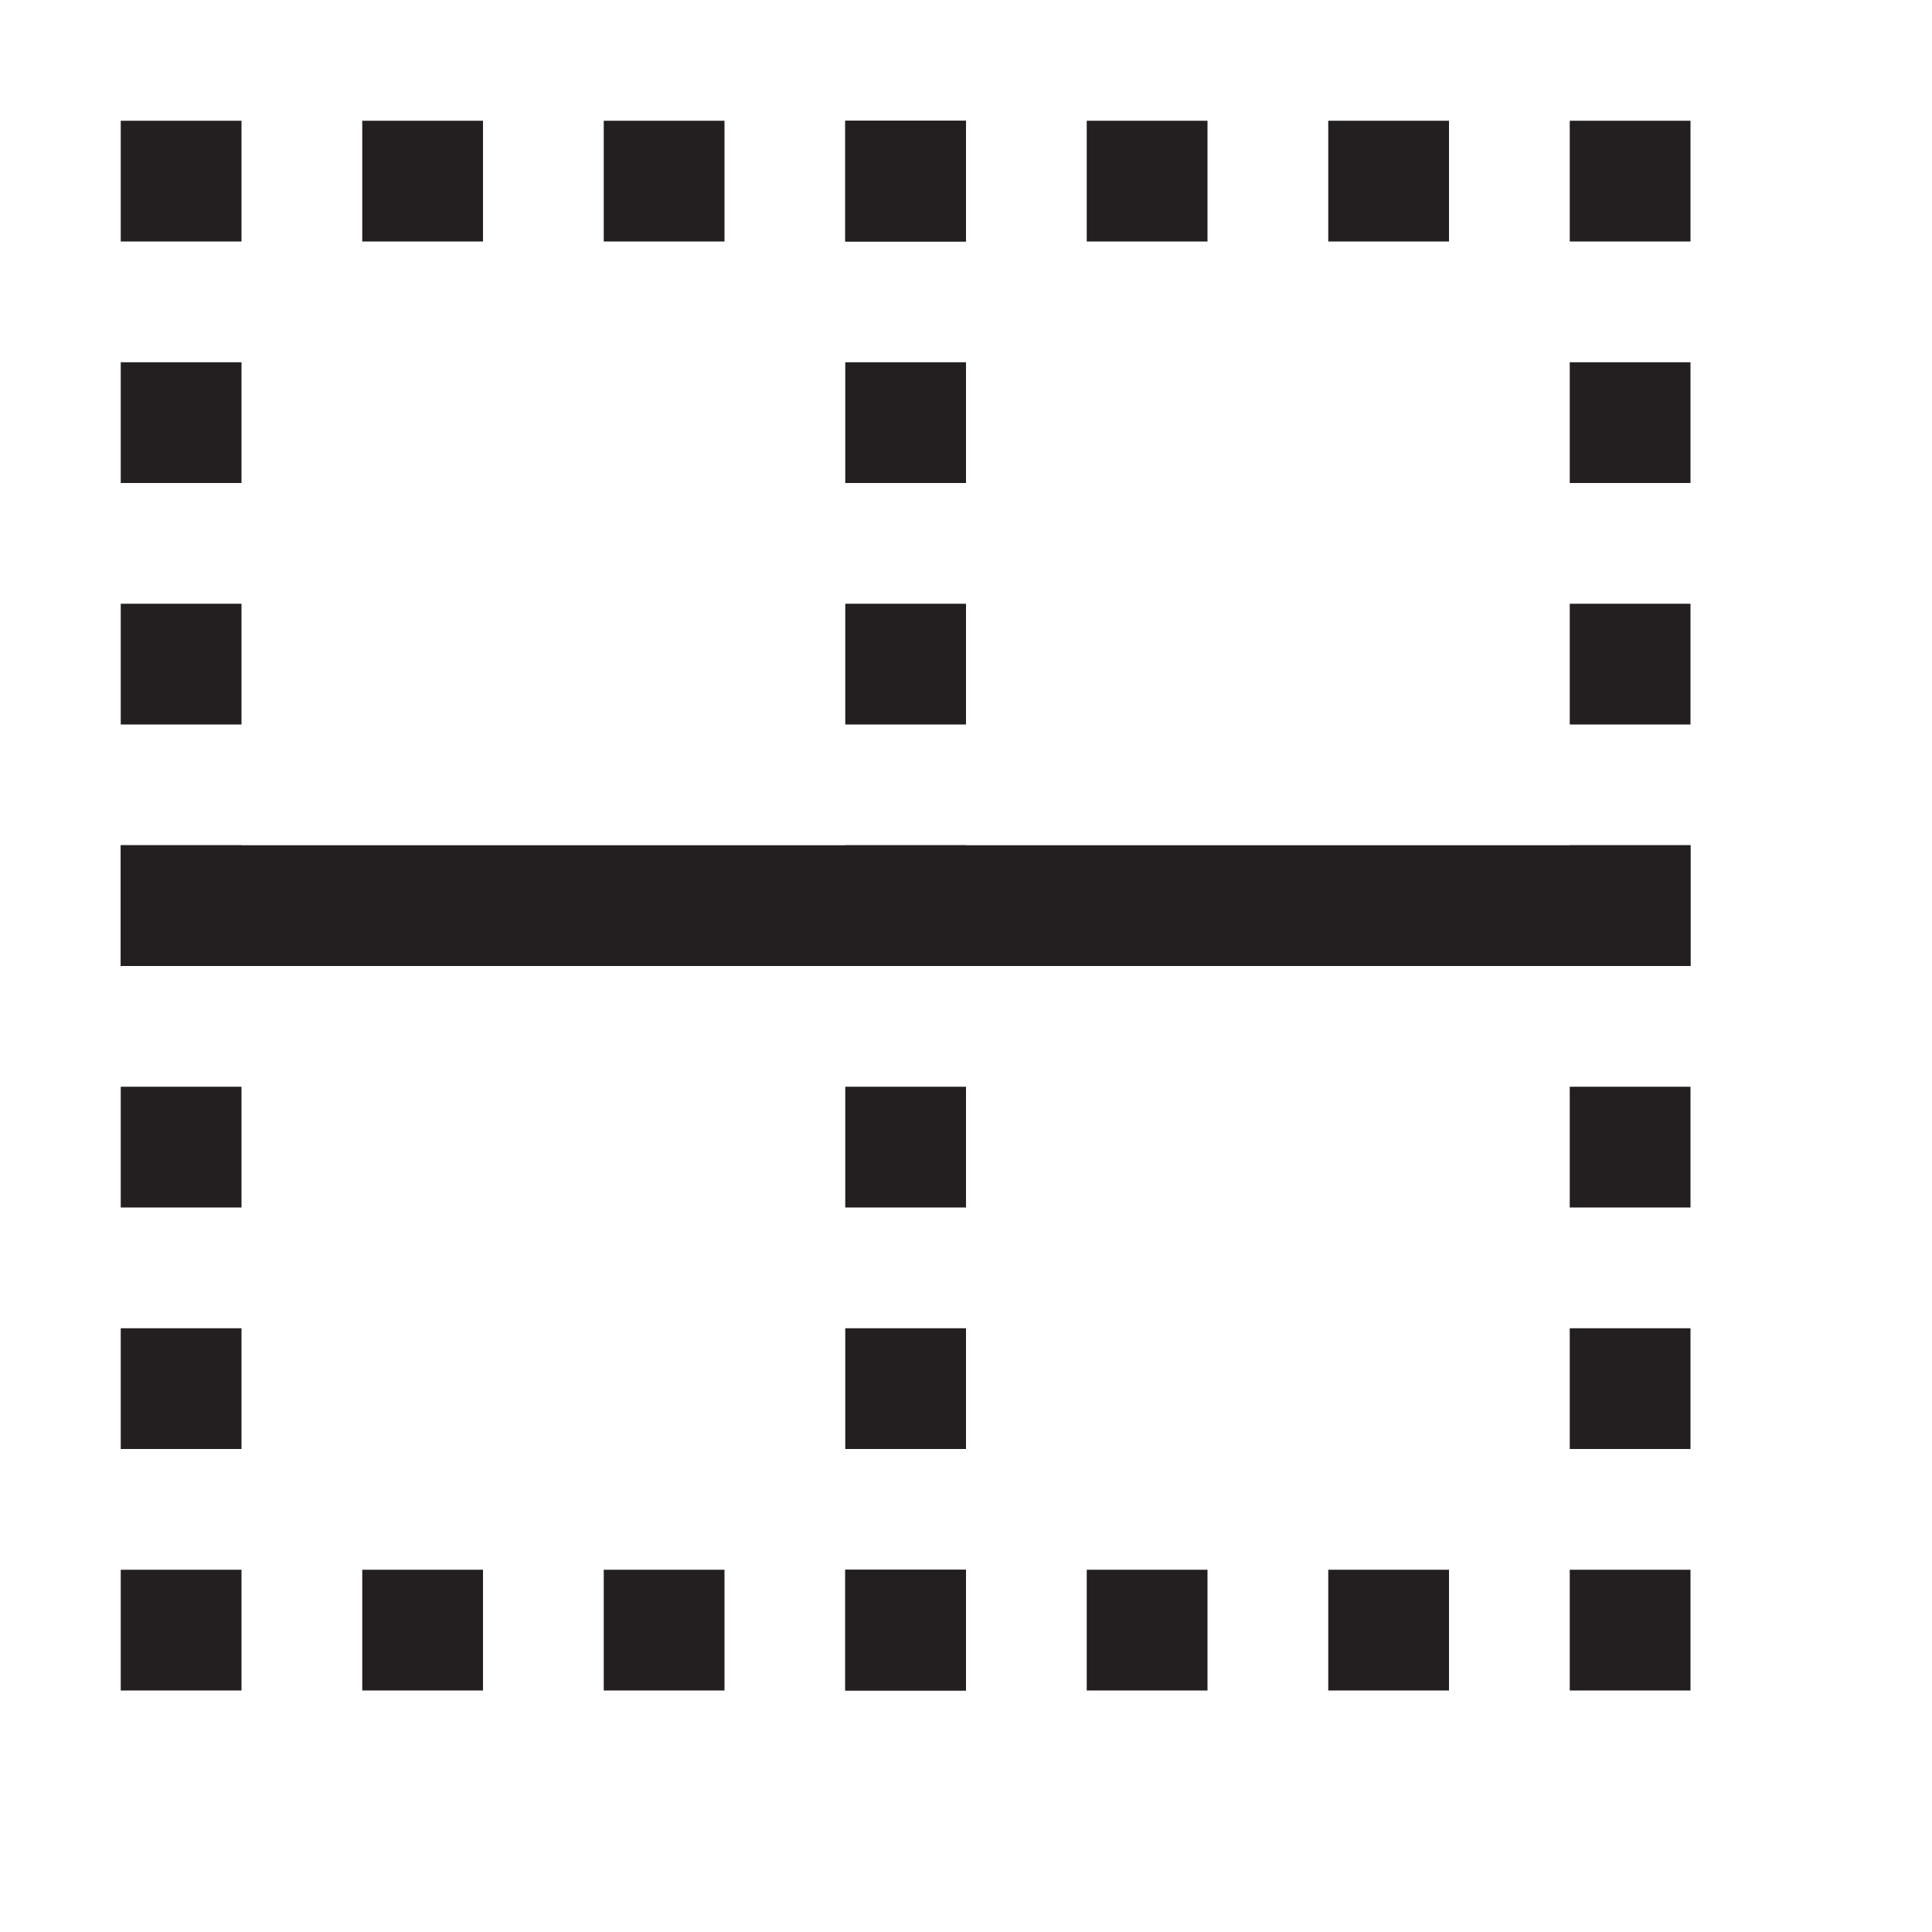 <svg id="Layer_1" data-name="Layer 1" xmlns="http://www.w3.org/2000/svg" viewBox="0 0 16 16"><defs><style>.cls-1,.cls-2,.cls-3{fill:none;stroke:#231f20;stroke-miterlimit:10;}.cls-2{stroke-dasharray:1 1;}.cls-3{stroke-dasharray:1;}</style></defs><polyline class="cls-1" points="13.5 13 13.5 13.5 13 13.5"/><line class="cls-2" x1="12" y1="13.5" x2="2.5" y2="13.5"/><polyline class="cls-1" points="2 13.5 1.5 13.5 1.5 13"/><line class="cls-2" x1="1.5" y1="12" x2="1.5" y2="2.5"/><polyline class="cls-1" points="1.5 2 1.5 1.5 2 1.5"/><line class="cls-2" x1="3" y1="1.5" x2="12.5" y2="1.5"/><polyline class="cls-1" points="13 1.5 13.5 1.5 13.5 2"/><line class="cls-2" x1="13.5" y1="3" x2="13.5" y2="12.5"/><line class="cls-3" x1="7.5" y1="1" x2="7.5" y2="14"/><line class="cls-1" x1="1" y1="7.5" x2="14" y2="7.5"/></svg>